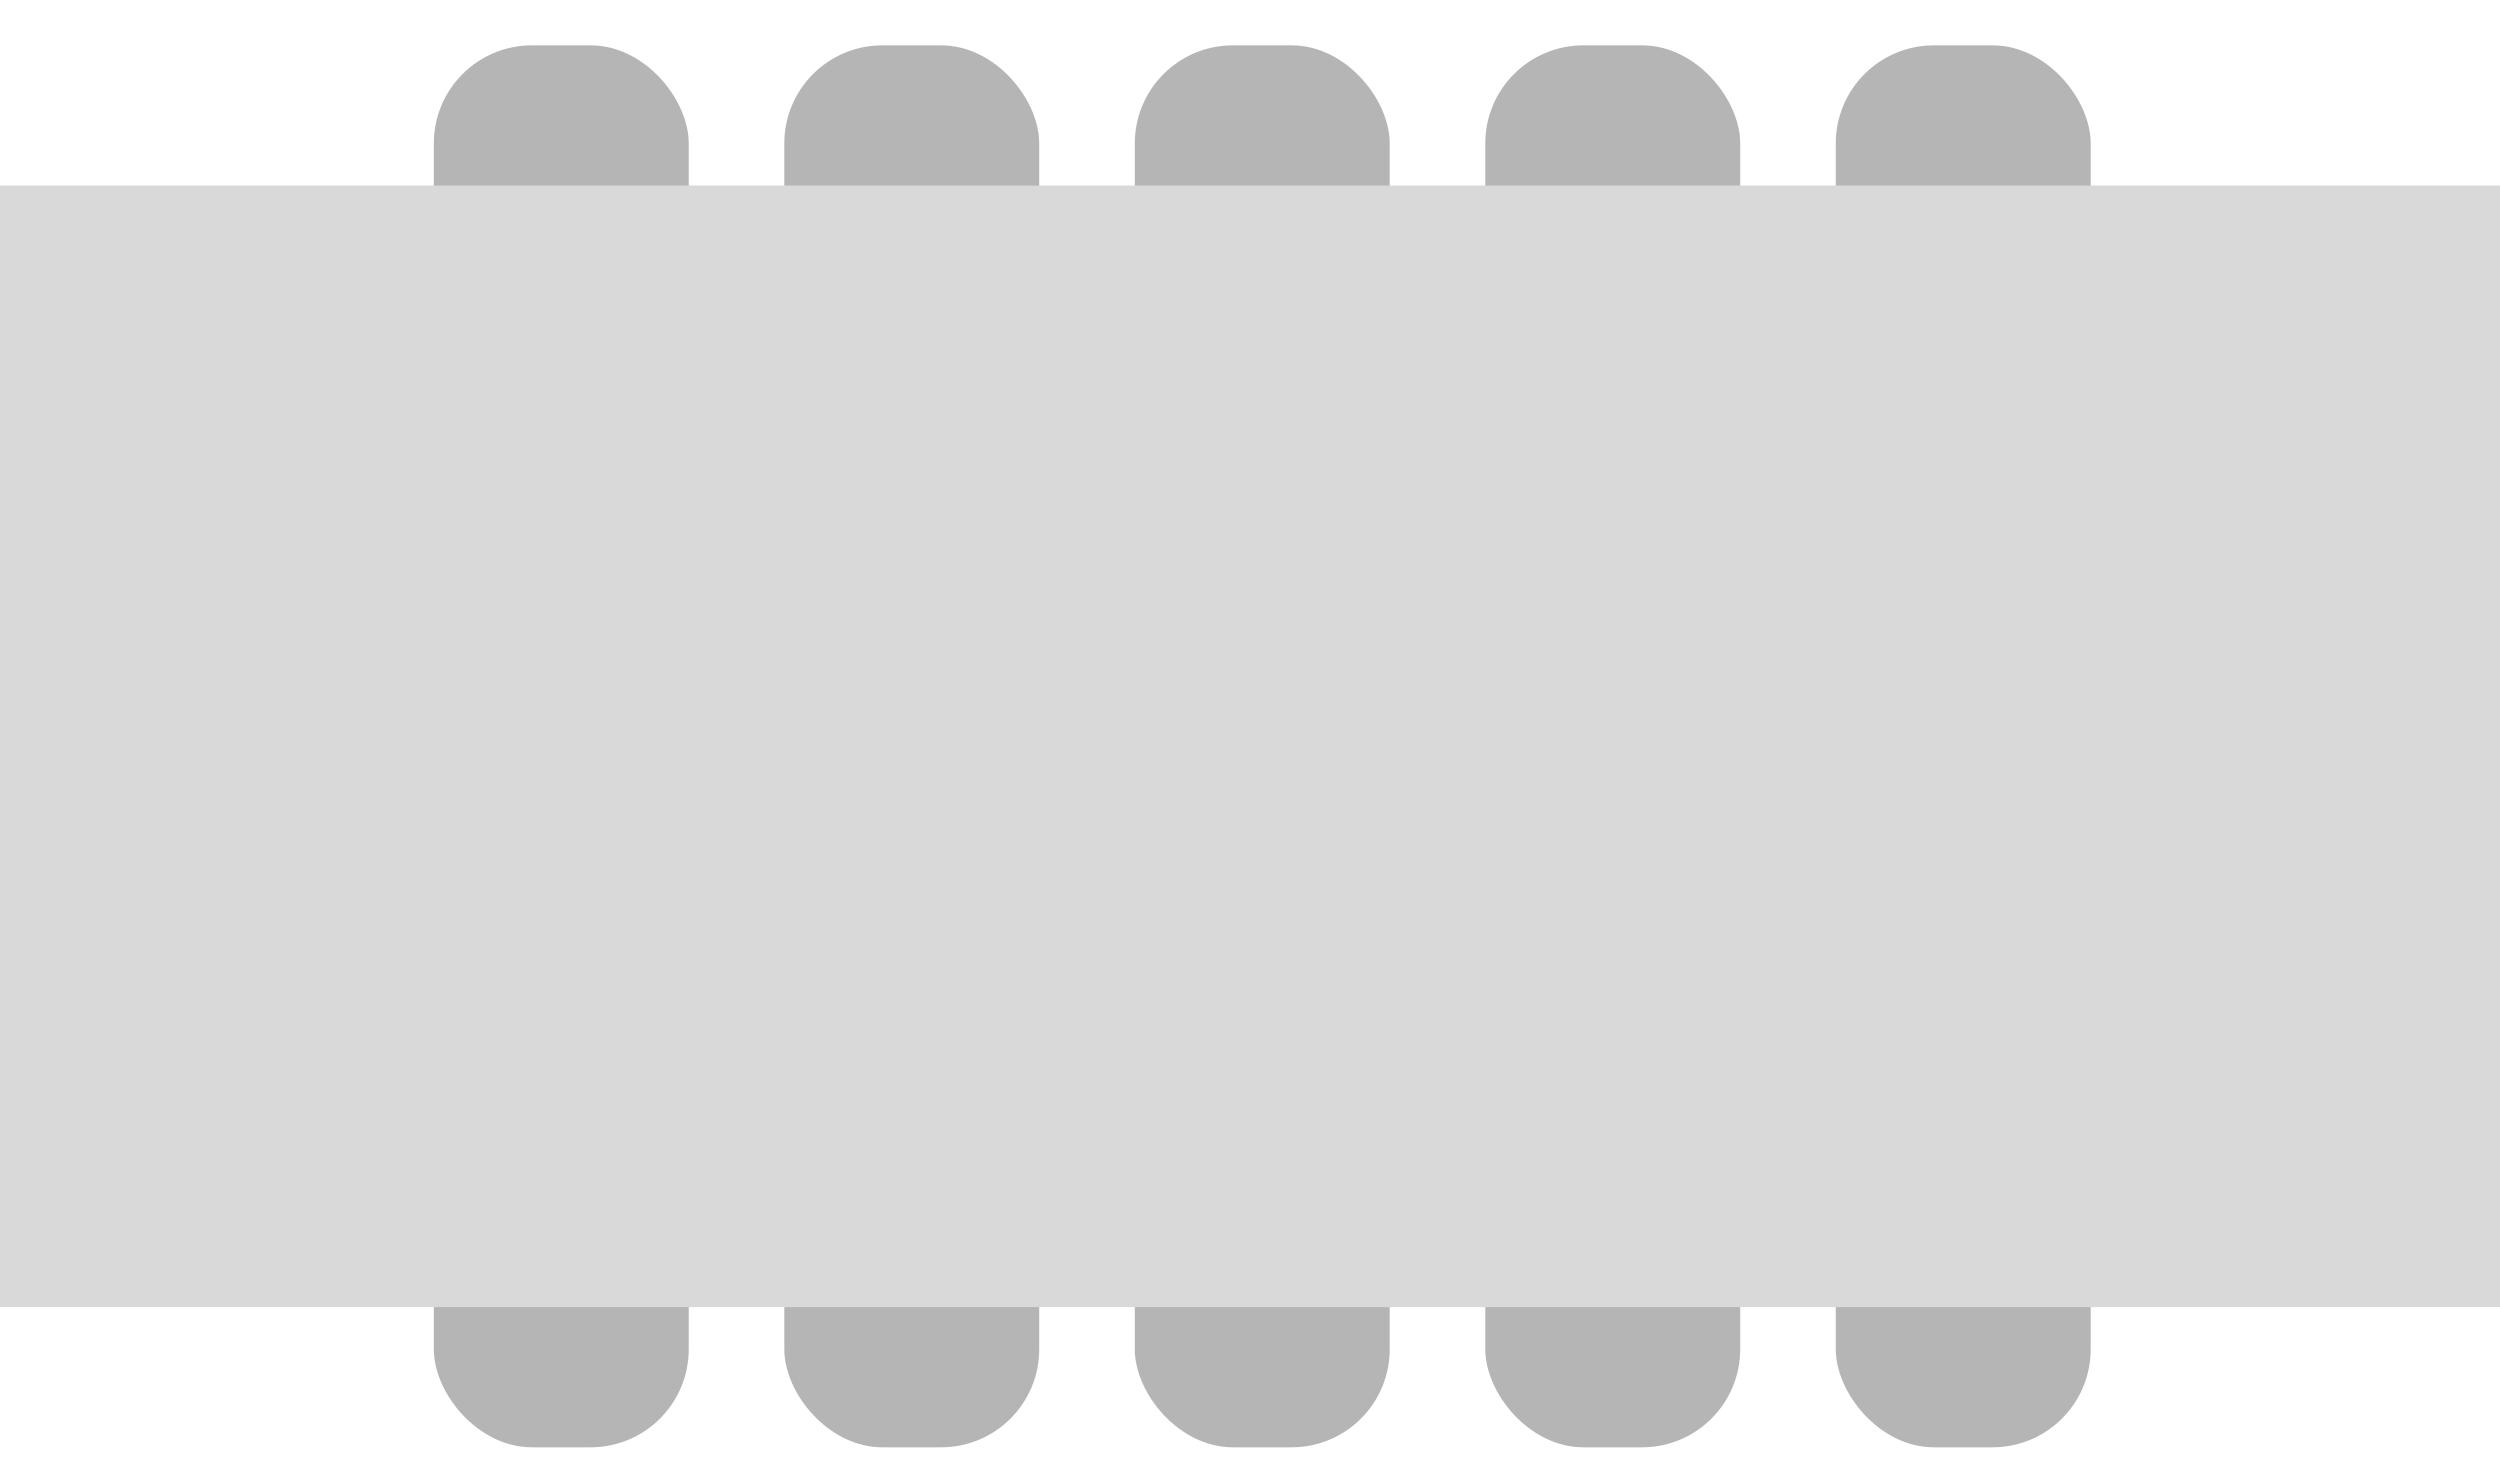 <svg width="51" height="30" viewBox="0 0 51 30" fill="none" xmlns="http://www.w3.org/2000/svg">
<rect x="16" y="0.925" width="5.2" height="5.72" rx="2" fill="#B5B5B5"/>
<rect x="16" y="23.805" width="5.2" height="5.72" rx="2" fill="#B5B5B5"/>
<rect x="8.85" y="0.925" width="5.2" height="5.72" rx="2" fill="#B5B5B5"/>
<rect x="8.85" y="23.805" width="5.2" height="5.72" rx="2" fill="#B5B5B5"/>
<rect x="23.15" y="0.925" width="5.2" height="5.72" rx="2" fill="#B5B5B5"/>
<rect x="30.3" y="0.925" width="5.2" height="5.72" rx="2" fill="#B5B5B5"/>
<rect x="37.45" y="0.925" width="5.2" height="5.72" rx="2" fill="#B5B5B5"/>
<rect x="23.15" y="23.805" width="5.2" height="5.72" rx="2" fill="#B5B5B5"/>
<rect x="30.3" y="23.805" width="5.2" height="5.72" rx="2" fill="#B5B5B5"/>
<rect x="37.45" y="23.805" width="5.2" height="5.72" rx="2" fill="#B5B5B5"/>
<rect x="-4.6" y="3.785" width="59" height="22.88" fill="#D9D9D9"/>
</svg>

